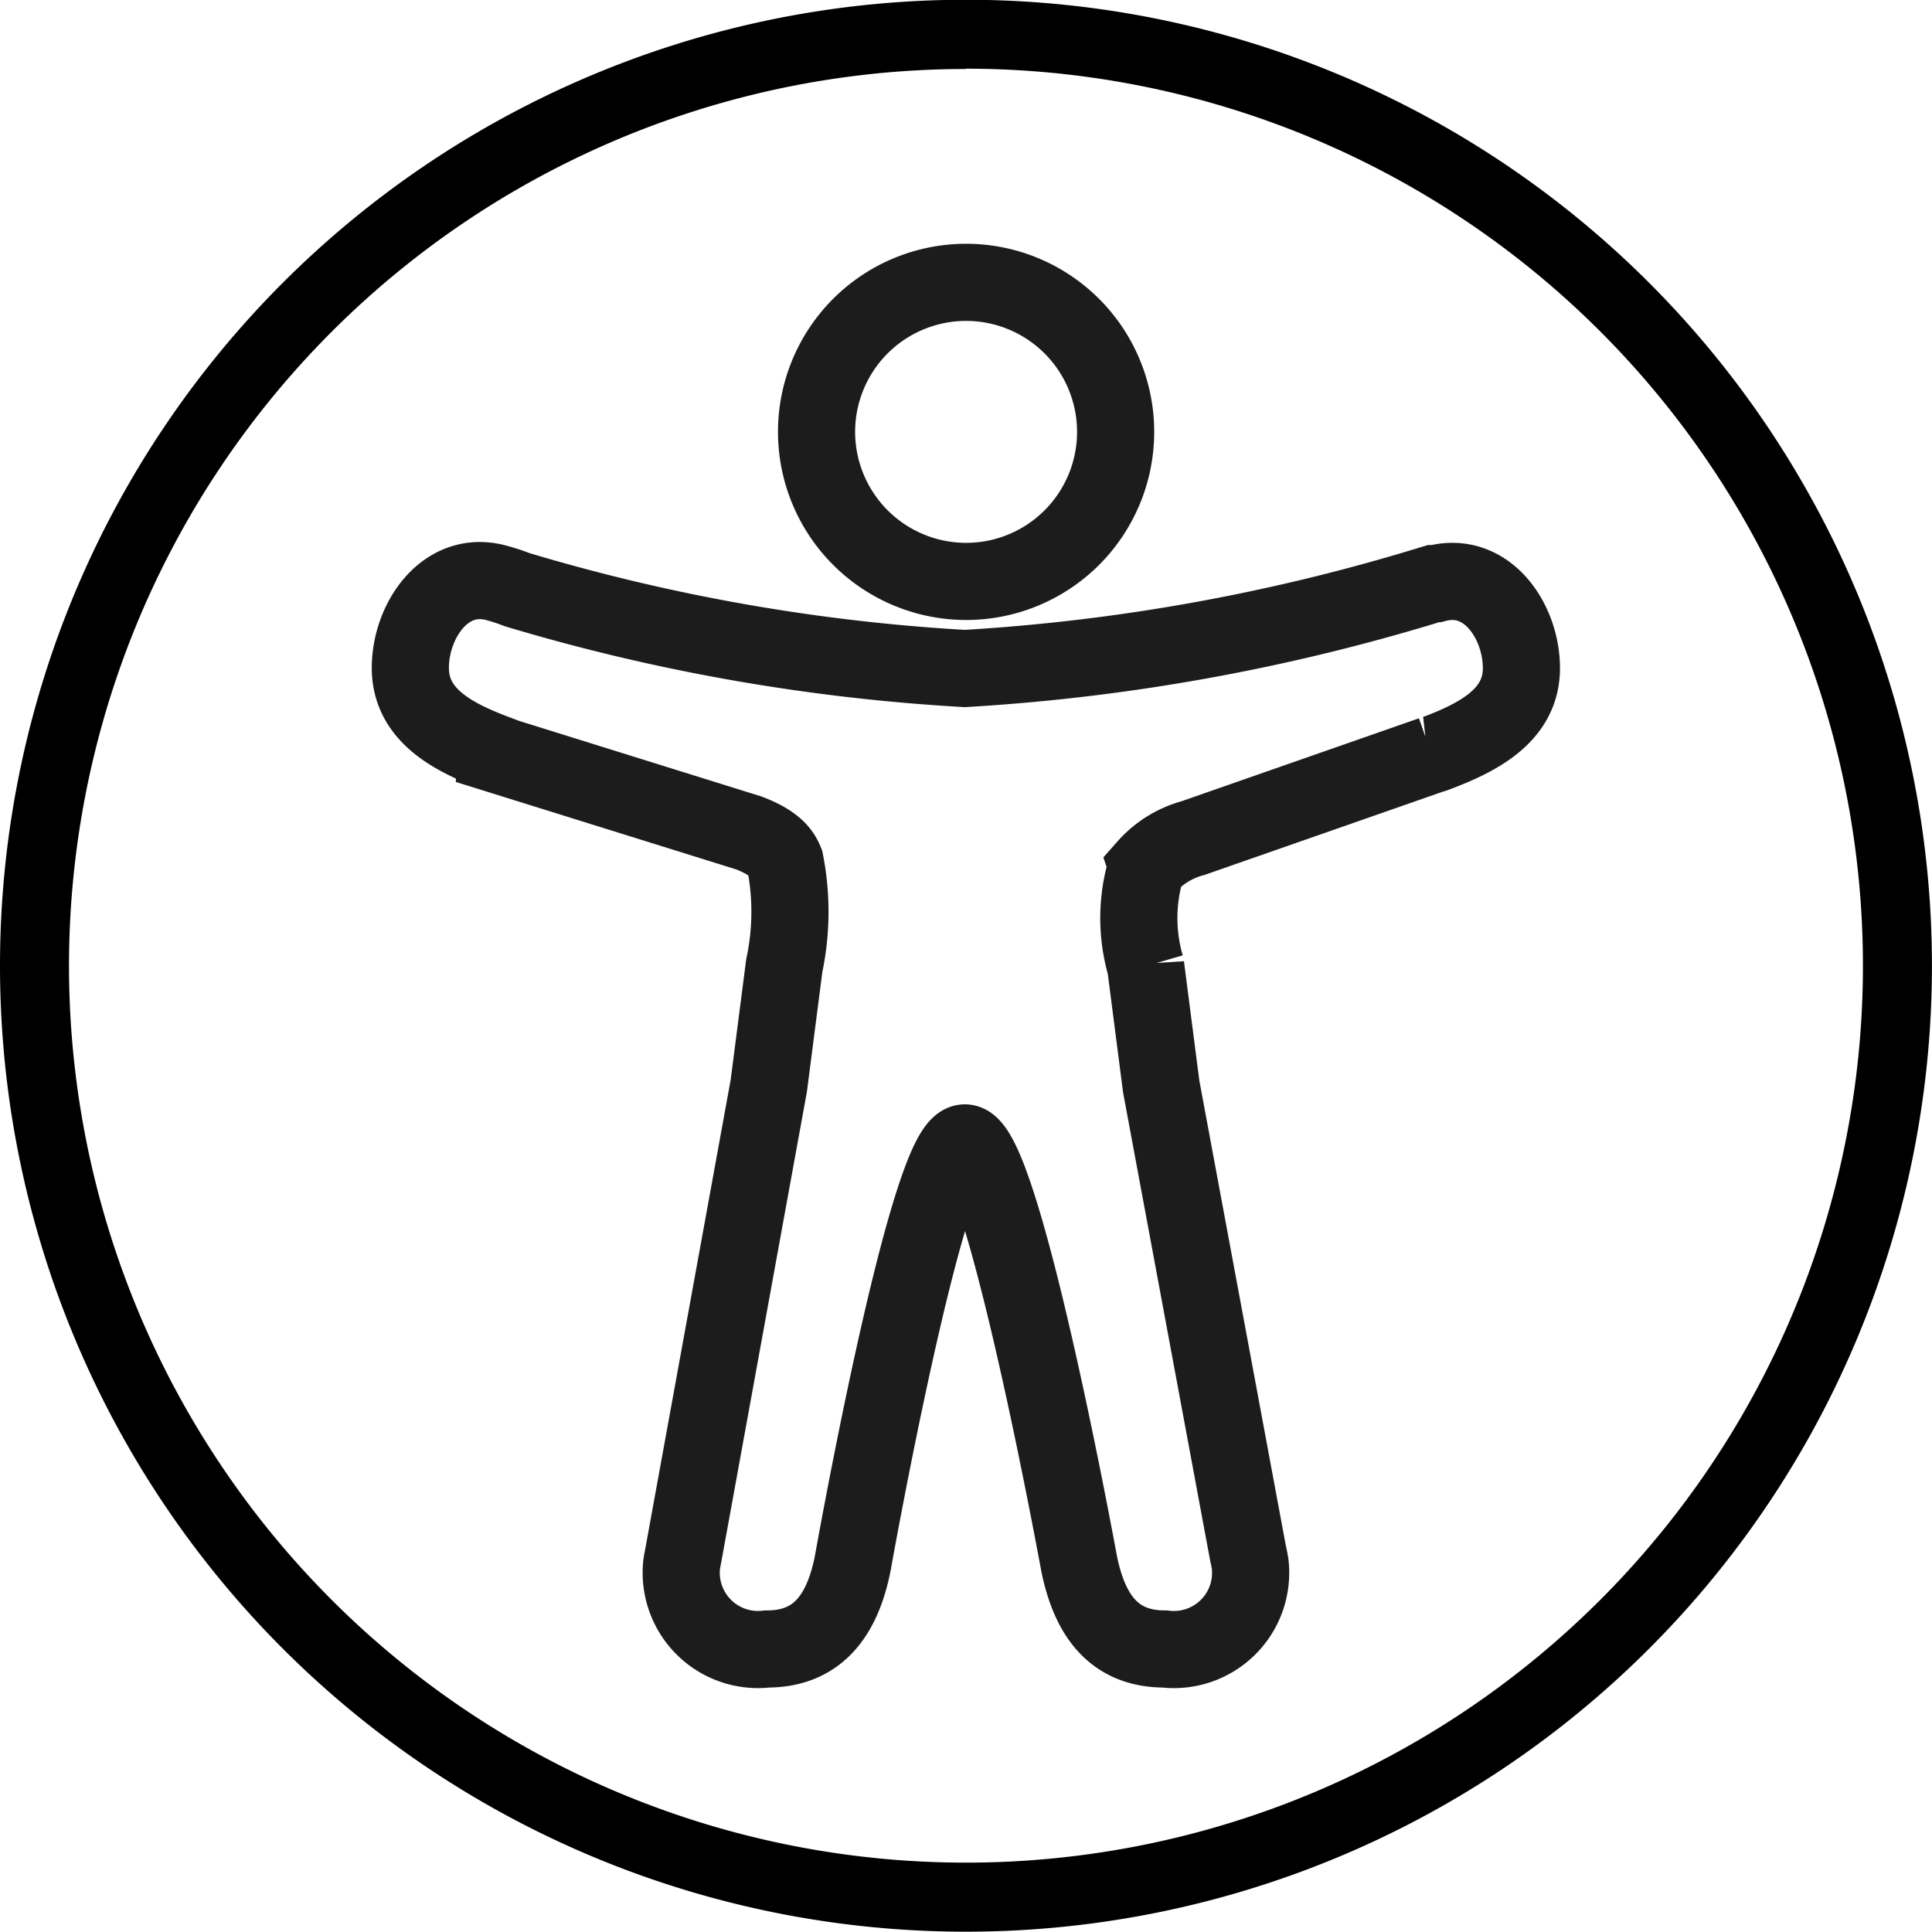 <svg id="Page-1" xmlns="http://www.w3.org/2000/svg" width="31.305" height="31.305" viewBox="0 0 31.305 31.305">
  <path id="Shape" d="M15.652,31.3A15.652,15.652,0,1,0,0,15.652,15.652,15.652,0,0,0,15.652,31.3Zm0-30.187A14.534,14.534,0,1,1,1.118,15.652,14.534,14.534,0,0,1,15.652,1.118Z" transform="translate(0 0)"/>
  <g id="accessibility_2_" data-name="accessibility (2)" transform="translate(6.649 4.574)">
    <path id="Path_30491" data-name="Path 30491" d="M202.423,4.847A2.423,2.423,0,1,0,200,2.423,2.425,2.425,0,0,0,202.423,4.847Z" transform="translate(-193.418)" fill="none" stroke="#1c1c1c" stroke-width="1.25"/>
    <path id="Path_30492" data-name="Path 30492" d="M64.522,111.937l-.022,0-.017,0-.13.039a32.163,32.163,0,0,1-7.469,1.337,31.469,31.469,0,0,1-7.253-1.277,3.233,3.233,0,0,0-.346-.113c-.822-.216-1.385.619-1.385,1.38s.679,1.117,1.363,1.376v.013l4.12,1.285c.42.16.532.325.589.467a4.2,4.2,0,0,1-.013,1.683l-.251,1.947-1.389,7.629-.013.065-.009.056a1.244,1.244,0,0,0,1.385,1.376c.848,0,1.225-.584,1.385-1.38,0,0,1.212-6.82,1.818-6.82s1.852,6.82,1.852,6.82c.164.8.537,1.38,1.385,1.38a1.243,1.243,0,0,0,1.385-1.38c-.009-.061-.022-.117-.035-.177l-1.406-7.56-.251-1.947a2.785,2.785,0,0,1,.013-1.6.015.015,0,0,0,0-.009,1.543,1.543,0,0,1,.757-.467l3.864-1.35a.423.423,0,0,0,.069-.022c.692-.26,1.385-.619,1.385-1.38S65.344,111.72,64.522,111.937Z" transform="translate(-47.9 -107.055)" fill="none" stroke="#1c1c1c" stroke-width="1.25"/>
  </g>
</svg>
